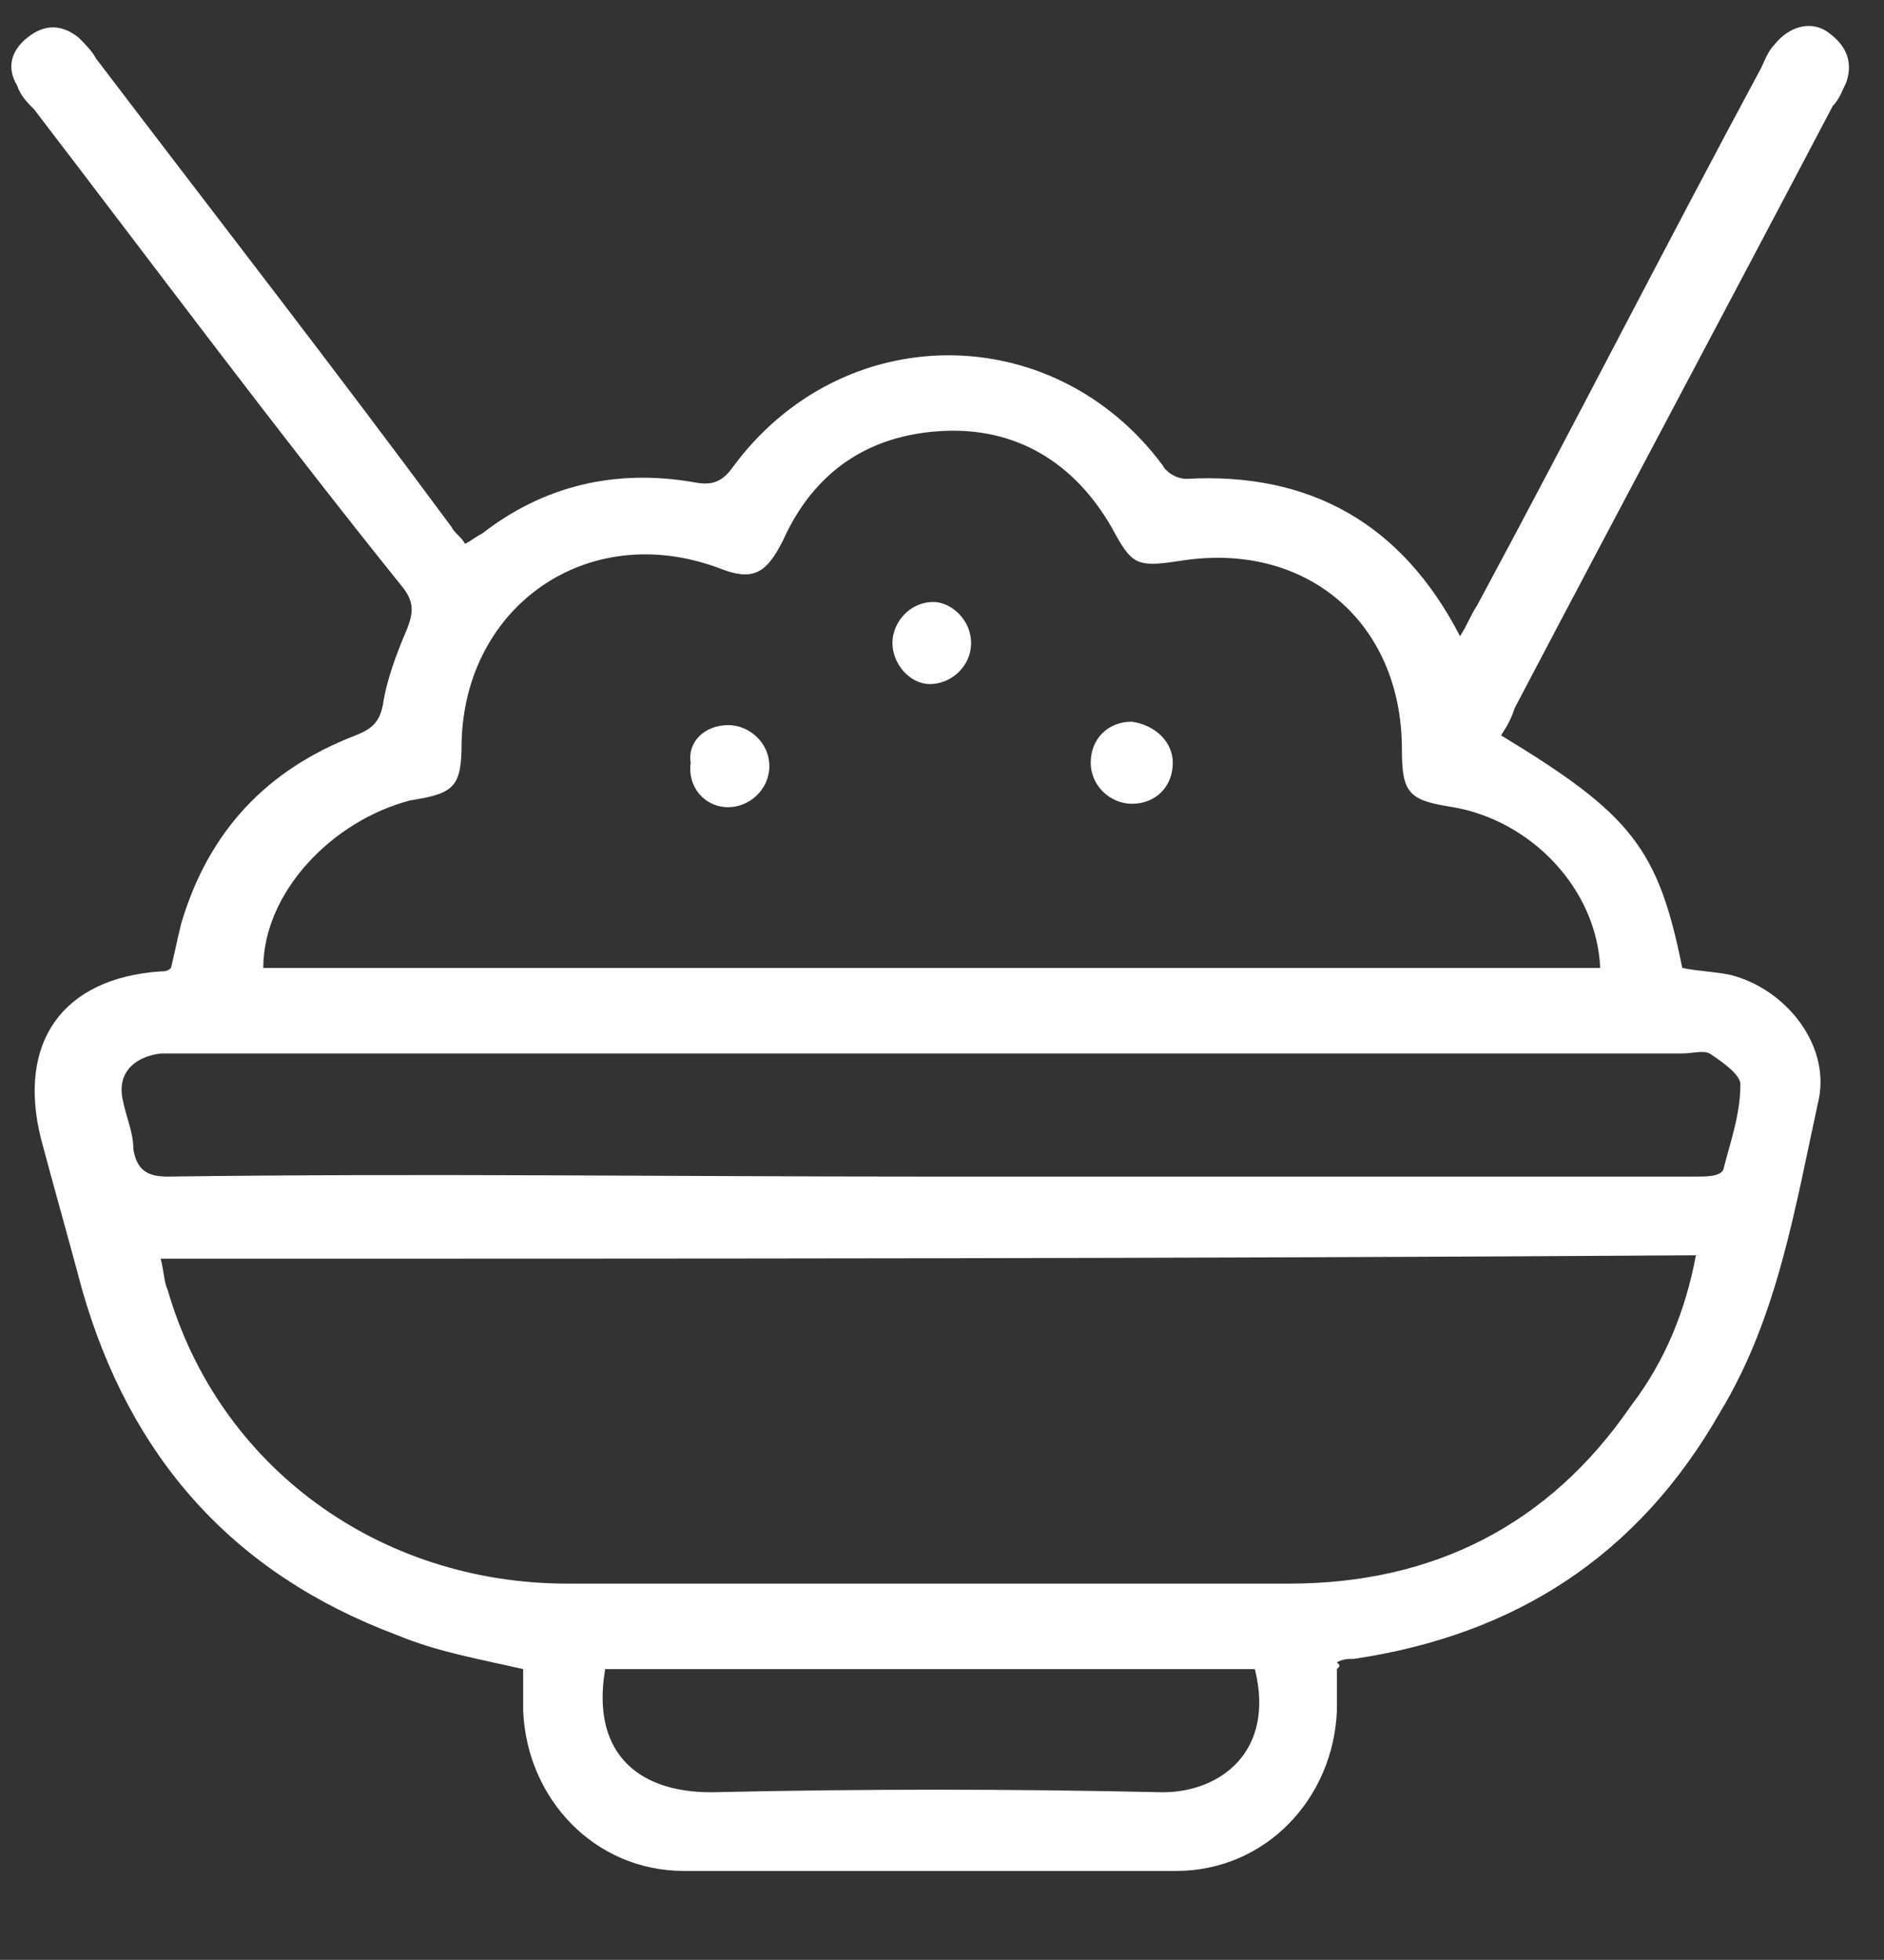 <?xml version="1.0" encoding="utf-8"?>
<!-- Generator: Adobe Illustrator 26.1.0, SVG Export Plug-In . SVG Version: 6.00 Build 0)  -->
<svg version="1.1" id="Capa_1" xmlns="http://www.w3.org/2000/svg" xmlns:xlink="http://www.w3.org/1999/xlink" x="0px" y="0px"
	 viewBox="0 0 55.1 57.3" style="enable-background:new 0 0 55.1 57.3;" xml:space="preserve">
<rect x="0" y="0" width="55.1" height="57.3" fill="#333333" stroke="none"/>
<style type="text/css">
	.st0{fill:#FFFFFF;}
</style>
<g>
	<path class="st0" d="M39.1,48.8c0,0.3,0,0.8,0,1.2c-0.1,2.6-2.1,4.7-4.7,4.7c-4.8,0-9.6,0-14.4,0c-2.6,0-4.6-2.1-4.7-4.7
		c0-0.4,0-0.8,0-1.2c-1.3-0.3-2.5-0.5-3.7-1C6.8,46,3.8,42.6,2.4,37.7c-0.4-1.5-0.8-2.9-1.2-4.4c-0.7-2.8,0.6-4.7,3.5-4.9
		c0.1,0,0.2,0,0.3-0.1c0.1-0.4,0.2-0.9,0.3-1.3c0.8-2.7,2.5-4.5,5.1-5.5c0.5-0.2,0.7-0.4,0.8-0.9c0.1-0.7,0.4-1.5,0.7-2.2
		c0.2-0.5,0.2-0.8-0.1-1.2C8.1,12.6,4.6,7.9,1,3.2C0.8,3,0.6,2.8,0.5,2.5C0.2,2,0.3,1.5,0.8,1.1c0.5-0.4,1-0.4,1.5,0
		c0.2,0.2,0.4,0.4,0.5,0.6c3.5,4.6,7,9.1,10.4,13.7c0.1,0.2,0.3,0.3,0.4,0.5c0.2-0.1,0.3-0.2,0.5-0.3c1.8-1.4,3.9-1.9,6.2-1.5
		c0.5,0.1,0.8,0,1.1-0.4c3.2-4.4,9.4-4.4,12.6-0.1c0.1,0.2,0.4,0.4,0.7,0.4c3.6-0.2,6.3,1.3,8,4.6c0.2-0.3,0.3-0.6,0.5-0.9
		C46,12.5,48.7,7.2,51.5,2c0.1-0.2,0.2-0.5,0.4-0.7c0.4-0.5,1-0.7,1.5-0.4C54,1.3,54.2,1.8,54,2.4c-0.1,0.2-0.2,0.5-0.4,0.7
		c-3.1,5.9-6.2,11.7-9.3,17.6c-0.1,0.3-0.2,0.5-0.4,0.8c3.8,2.3,4.6,3.3,5.3,6.8c0.5,0.1,0.9,0.1,1.4,0.2c1.6,0.4,2.9,2,2.6,3.6
		c-0.7,3.2-1.2,6.4-2.9,9.2c-2.4,4.2-6,6.5-10.7,7.2c-0.2,0-0.3,0-0.5,0.1C39.2,48.7,39.2,48.7,39.1,48.8z M4.7,36.8
		c0.1,0.4,0.1,0.7,0.2,0.9c1.5,5.2,6.2,8.6,11.7,8.6c7,0,14.1,0,21.1,0c4.2,0,7.6-1.7,10-5.2c1-1.3,1.6-2.8,1.9-4.4
		C34.7,36.8,19.8,36.8,4.7,36.8z M7.7,28.3c13.1,0,26.1,0,39.1,0c-0.1-2.3-2-4.3-4.3-4.7c-1.3-0.2-1.5-0.4-1.5-1.7
		c0-3.7-2.8-6.1-6.5-5.5c-1.3,0.2-1.4,0.1-2-1c-1.1-1.9-2.8-2.9-4.9-2.8c-2.2,0.1-3.8,1.2-4.7,3.2c-0.5,1-0.9,1.2-1.9,0.8
		c-3.8-1.4-7.4,1.1-7.5,5.1c0,1.3-0.2,1.5-1.5,1.7C9.7,24,7.7,26.1,7.7,28.3z M27.1,34.4c7.5,0,15,0,22.5,0c0.3,0,0.7,0,0.8-0.2
		c0.2-0.8,0.5-1.6,0.5-2.5c0-0.3-0.6-0.7-0.9-0.9c-0.2-0.1-0.5,0-0.8,0c-14.6,0-29.3,0-43.9,0c-0.2,0-0.4,0-0.6,0
		c-0.8,0.1-1.3,0.6-1.1,1.4c0.1,0.5,0.3,0.9,0.3,1.4c0.1,0.6,0.4,0.8,1,0.8C12.2,34.3,19.7,34.4,27.1,34.4z M17.7,48.8
		c-0.4,2.3,0.8,3.6,3.1,3.6c4.4-0.1,8.8-0.1,13.2,0c1.7,0,3.3-1.2,2.7-3.6C30.3,48.8,24,48.8,17.7,48.8z"/>
	<path class="st0" d="M34.3,22.3c0,0.7-0.5,1.2-1.2,1.2c-0.6,0-1.2-0.5-1.2-1.2c0-0.7,0.5-1.2,1.2-1.2
		C33.8,21.2,34.3,21.7,34.3,22.3z"/>
	<path class="st0" d="M21.3,21.2c0.6,0,1.2,0.5,1.2,1.2c0,0.7-0.6,1.2-1.2,1.2c-0.7,0-1.2-0.6-1.1-1.3
		C20.1,21.7,20.6,21.2,21.3,21.2z"/>
	<path class="st0" d="M28.4,18.8c0,0.7-0.6,1.2-1.2,1.2c-0.6,0-1.1-0.6-1.1-1.2c0-0.6,0.5-1.2,1.2-1.2
		C27.8,17.6,28.4,18.1,28.4,18.8z"/>
</g>
<g>
</g>
<g>
</g>
<g>
</g>
<g>
</g>
<g>
</g>
<g>
</g>
</svg>

